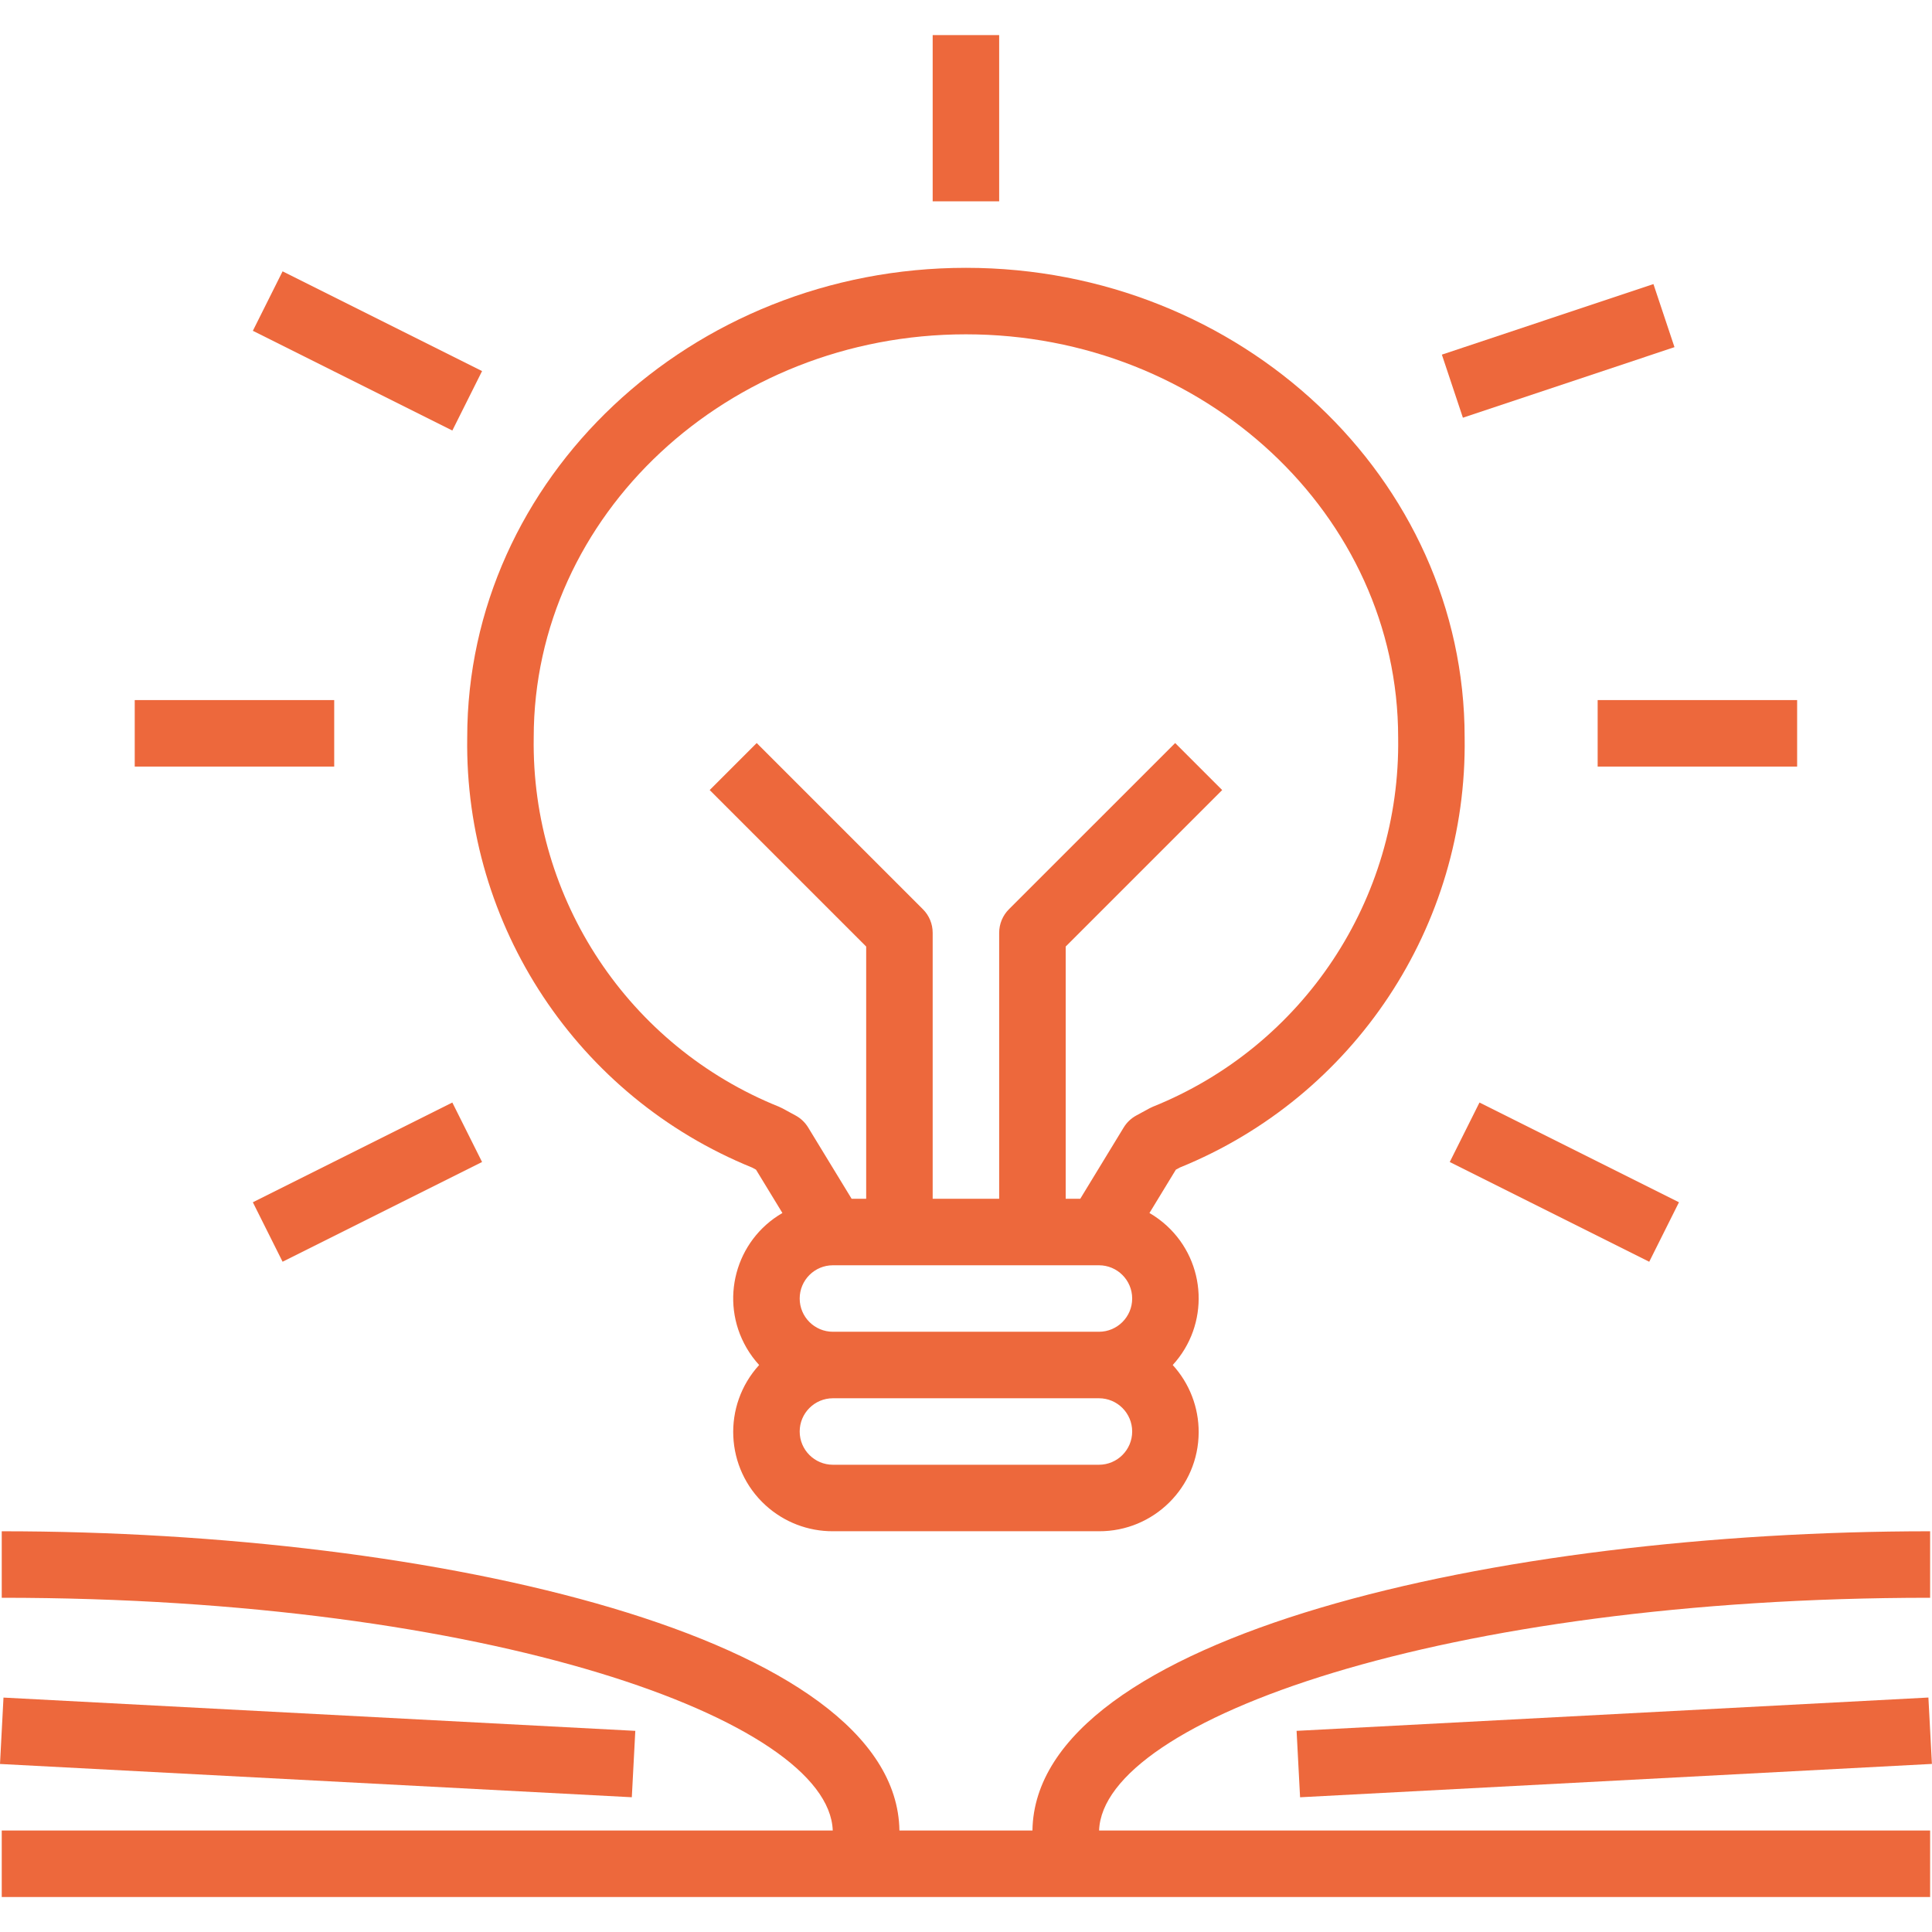 <svg width="72" height="72" viewBox="0 0 72 72" fill="none" xmlns="http://www.w3.org/2000/svg">
<g clip-path="url(#clip0)">
<path d="M43.965 43.512C50.471 40.87 54.688 34.504 54.583 27.483C54.583 17.832 46.246 9.981 35.998 9.981C25.749 9.981 17.412 17.832 17.412 27.483C17.307 34.504 21.524 40.87 28.03 43.512L28.174 43.59L29.158 45.205C27.402 46.222 26.802 48.47 27.819 50.227C27.952 50.457 28.111 50.673 28.291 50.87C26.914 52.38 27.021 54.721 28.531 56.098C29.217 56.724 30.113 57.069 31.041 57.065H40.954C42.998 57.074 44.662 55.424 44.671 53.38C44.675 52.452 44.33 51.556 43.704 50.87C45.076 49.374 44.976 47.049 43.48 45.677C43.283 45.497 43.068 45.339 42.837 45.205L43.821 43.59L43.965 43.512ZM40.954 54.587H31.041C30.357 54.587 29.802 54.032 29.802 53.348C29.802 52.664 30.357 52.109 31.041 52.109H40.954C41.638 52.109 42.193 52.664 42.193 53.348C42.193 54.032 41.638 54.587 40.954 54.587ZM40.954 49.631H31.041C30.357 49.631 29.802 49.076 29.802 48.392C29.802 47.708 30.357 47.153 31.041 47.153H40.954C41.638 47.153 42.193 47.708 42.193 48.392C42.193 49.076 41.638 49.631 40.954 49.631ZM42.84 41.303L42.345 41.572C42.153 41.677 41.992 41.83 41.878 42.016L40.258 44.675H39.715V35.275L45.547 29.443L43.795 27.691L37.599 33.886C37.367 34.118 37.237 34.433 37.236 34.762V44.674H34.758V34.762C34.758 34.433 34.628 34.118 34.395 33.886L28.2 27.691L26.448 29.443L32.28 35.275V44.674H31.737L30.117 42.016C30.003 41.83 29.842 41.676 29.65 41.572L29.155 41.303C29.115 41.282 29.074 41.262 29.032 41.245C23.431 38.992 19.796 33.52 19.89 27.483C19.89 19.199 27.115 12.459 35.997 12.459C44.88 12.459 52.105 19.199 52.105 27.483C52.199 33.52 48.564 38.992 42.962 41.245C42.921 41.263 42.88 41.282 42.84 41.303Z" fill="#ED683C"/>
<path d="M10.531 10.112L9.423 12.328L16.857 16.045L17.965 13.829L10.531 10.112Z" fill="#ED683C"/>
<path d="M61.619 10.587L53.734 13.216L54.518 15.567L62.403 12.937L61.619 10.587Z" fill="#ED683C"/>
<path d="M12.455 26.09H5.021V28.568H12.455V26.09Z" fill="#ED683C"/>
<path d="M66.974 26.09H59.54V28.568H66.974V26.09Z" fill="#ED683C"/>
<path d="M16.857 41.088L9.423 44.805L10.531 47.021L17.965 43.304L16.857 41.088Z" fill="#ED683C"/>
<path d="M55.136 41.088L54.028 43.305L61.462 47.022L62.57 44.805L55.136 41.088Z" fill="#ED683C"/>
<path d="M37.236 1.308H34.758V7.503H37.236V1.308Z" fill="#ED683C"/>
<path d="M71.93 59.544V57.066C55.765 57.066 38.587 60.974 38.476 68.218H33.519C33.408 60.974 16.23 57.066 0.065 57.066V59.544C18.217 59.544 30.892 64.1 31.034 68.218H0.065V70.696H71.93V68.218H40.96C41.103 64.1 53.778 59.544 71.93 59.544Z" fill="#ED683C"/>
<path d="M0.13 63.264L-0 65.738L23.546 66.978L23.676 64.504L0.13 63.264Z" fill="#ED683C"/>
<path d="M71.866 63.262L48.32 64.504L48.45 66.979L71.997 65.736L71.866 63.262Z" fill="#ED683C"/>
</g>
<defs>
<clipPath id="clip0">
<rect width="72" height="72" fill="white"/>
</clipPath>
</defs>
</svg>
